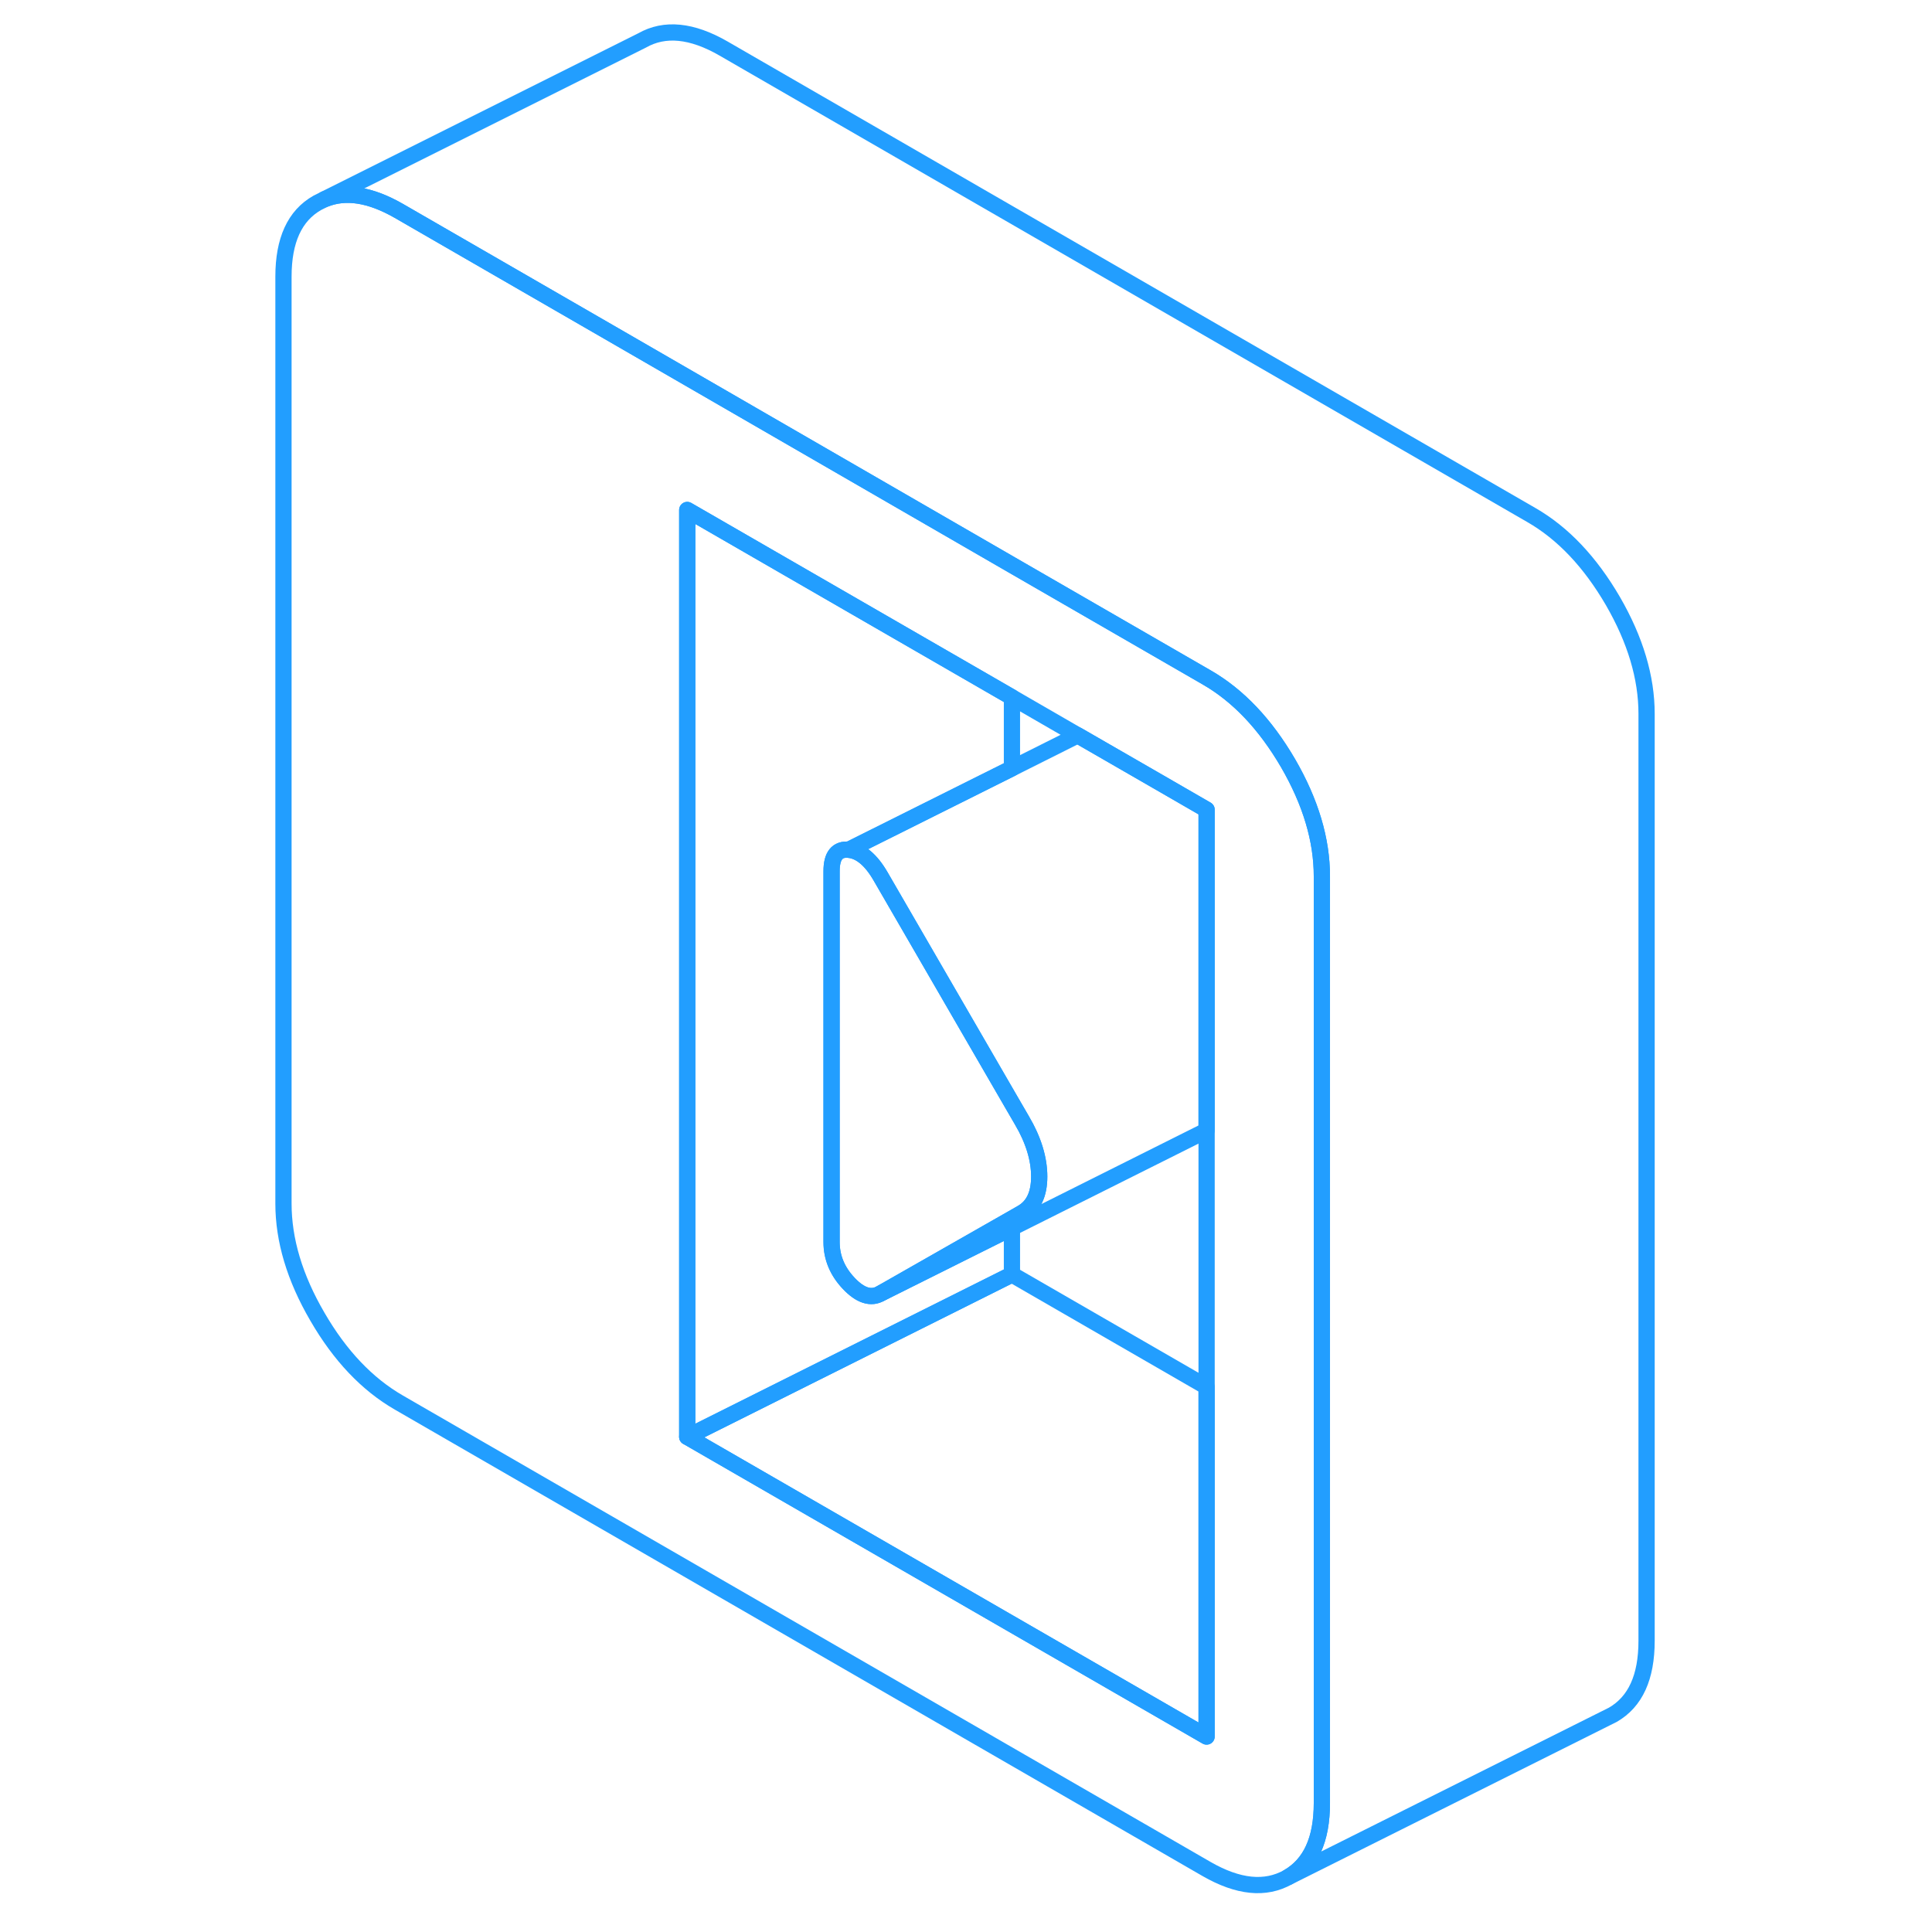 <svg width="48" height="48" viewBox="0 0 89 119" fill="none" xmlns="http://www.w3.org/2000/svg" stroke-width="1px" stroke-linecap="round" stroke-linejoin="round"><path d="M64.34 47.011C62.94 44.611 61.27 42.841 59.32 41.721L47.33 34.801L22.46 20.431L9.57 12.991C7.81 11.981 6.29 11.741 4.99 12.271L4.55 12.491C3.15 13.281 2.46 14.801 2.46 17.041V74.131C2.46 76.381 3.15 78.701 4.55 81.101C5.94 83.501 7.61 85.261 9.57 86.391L59.32 115.121C61.27 116.241 62.94 116.411 64.34 115.621C65.73 114.821 66.42 113.311 66.42 111.061V53.971C66.42 51.731 65.73 49.411 64.34 47.011ZM59.32 106.961L27.33 88.501V31.411L47.33 42.951L51.38 45.291L56.22 48.081L59.32 49.871V106.961Z" stroke="#229EFF" stroke-linejoin="round"/><path d="M59.32 85.421V106.961L27.33 88.501L39.77 82.281L47.33 78.501L59.32 85.421Z" stroke="#229EFF" stroke-linejoin="round"/><path d="M36.22 53.661V76.501C36.22 77.451 36.57 78.301 37.28 79.051C37.99 79.801 38.65 80.011 39.24 79.671L47.33 75.631V78.501L39.77 82.281L27.33 88.501V31.411L47.33 42.951V47.321L37.28 52.341C36.57 52.271 36.22 52.711 36.22 53.661Z" stroke="#229EFF" stroke-linejoin="round"/><path d="M49.01 72.471C49.01 73.551 48.66 74.301 47.94 74.711L47.33 75.061L39.24 79.671C38.65 80.011 37.99 79.801 37.28 79.051C36.57 78.301 36.22 77.451 36.22 76.501V53.661C36.22 52.711 36.57 52.271 37.28 52.341C37.99 52.411 38.65 52.961 39.24 53.981L47.33 67.951L47.94 69.001C48.66 70.221 49.01 71.381 49.01 72.471Z" stroke="#229EFF" stroke-linejoin="round"/><path d="M59.32 49.871V69.621L59.24 69.671L59.1 69.741L47.33 75.631L39.24 79.671L47.33 75.061L47.94 74.711C48.66 74.301 49.01 73.551 49.01 72.471C49.01 71.391 48.66 70.221 47.94 69.001L47.33 67.951L39.24 53.981C38.65 52.961 37.99 52.411 37.28 52.341L47.33 47.321L51.38 45.291L56.22 48.081L59.32 49.871Z" stroke="#229EFF" stroke-linejoin="round"/><path d="M86.42 43.971V101.061C86.42 103.311 85.73 104.821 84.34 105.621L83.9 105.841L64.34 115.621C65.73 114.821 66.42 113.311 66.42 111.061V53.971C66.42 51.731 65.73 49.411 64.34 47.011C62.94 44.611 61.27 42.841 59.32 41.721L47.33 34.801L22.46 20.431L9.57 12.991C7.81 11.981 6.29 11.741 4.99 12.271L24.55 2.491C25.94 1.701 27.61 1.861 29.57 2.991L79.32 31.721C81.27 32.841 82.94 34.611 84.34 37.011C85.73 39.411 86.42 41.731 86.42 43.971Z" stroke="#229EFF" stroke-linejoin="round"/></svg>